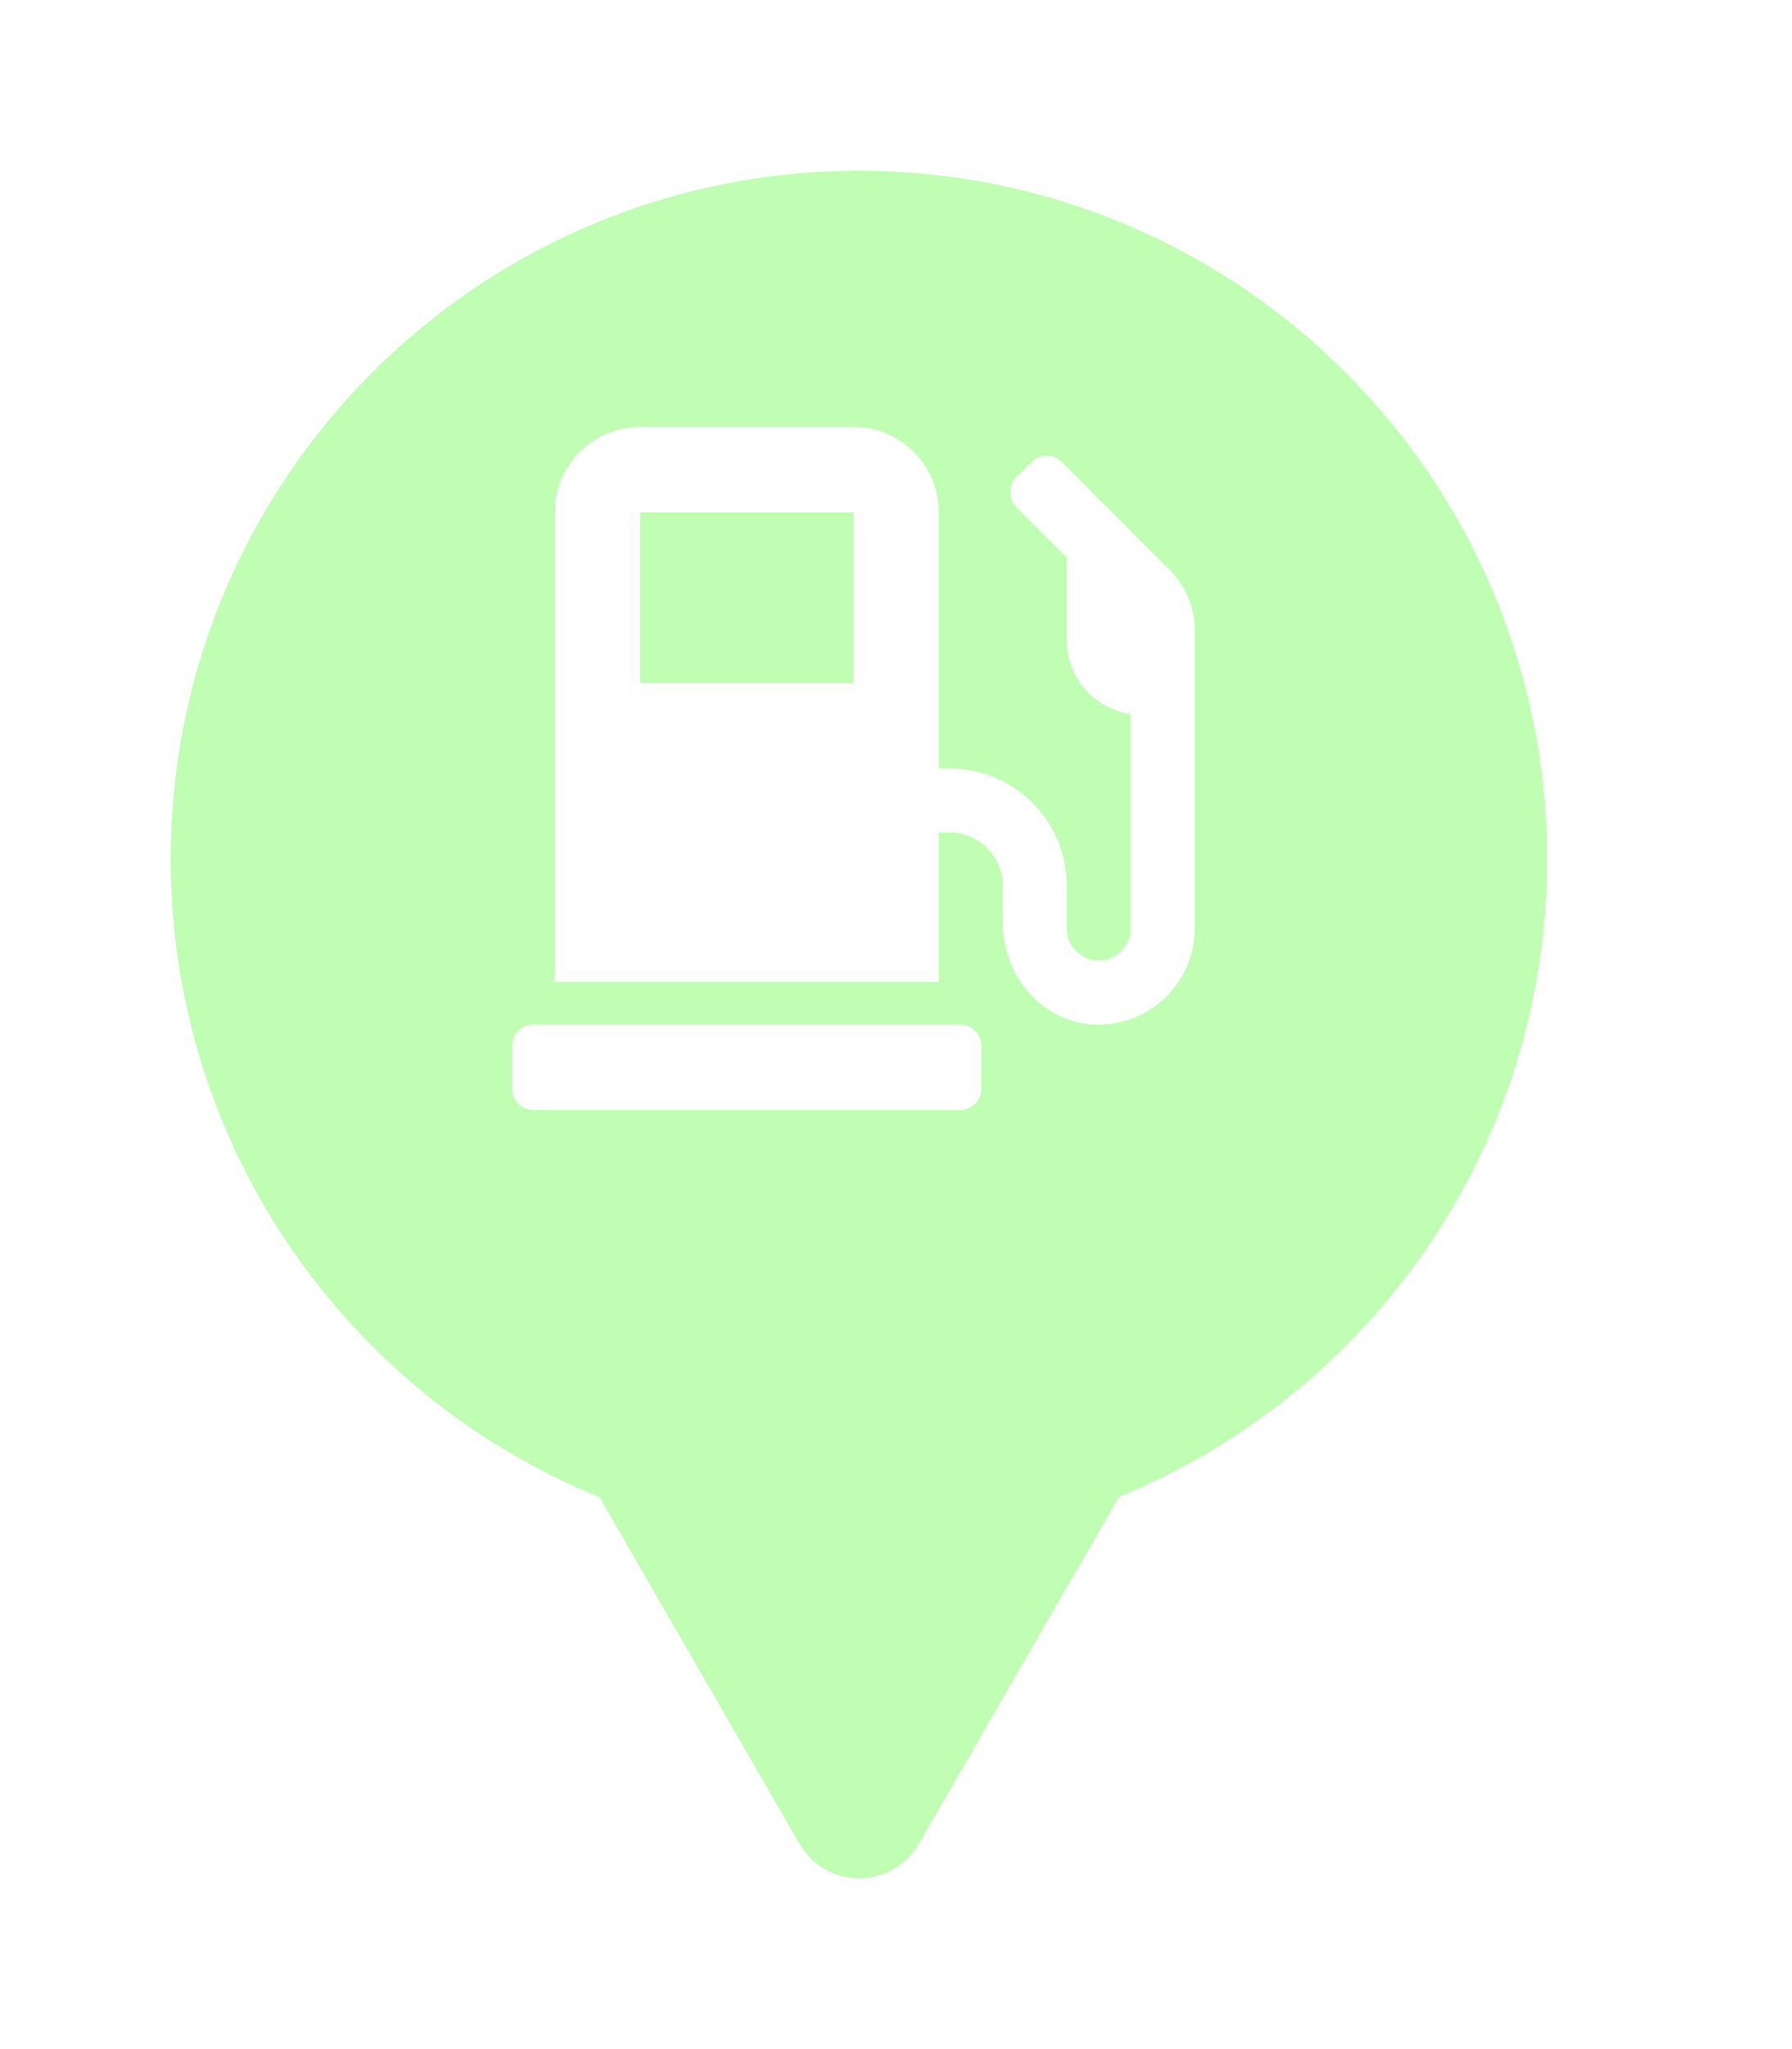<svg xmlns="http://www.w3.org/2000/svg" viewBox="0 0 21 24" height="24" width="21"><title>fuel.svg</title><rect fill="none" x="0" y="0" width="21" height="24"></rect><path fill="rgba(53,252,18,0.32)" transform="translate(2 2)" d="M11.112 15.533C14.055 14.331 16.129 11.44 16.129 8.064C16.129 3.611 12.519 0 8.064 0C3.61 0 0 3.611 0 8.064C0 11.443 2.078 14.336 5.025 15.537L7.369 19.597C7.68 20.134 8.455 20.134 8.766 19.597L11.112 15.533ZM4.25 10H9.25C9.388 10 9.5 10.113 9.5 10.25V10.75C9.5 10.887 9.388 11 9.25 11H4.25C4.112 11 4 10.887 4 10.75V10.25C4 10.113 4.112 10 4.25 10ZM10.44 3.411L11.706 4.677C11.894 4.864 12 5.119 12 5.384V8.875C12 9.534 11.43 10.062 10.758 9.995C10.172 9.934 9.75 9.398 9.75 8.809V8.375C9.75 8.03 9.471 7.75 9.125 7.75H9V9.5H4.5V4C4.5 3.448 4.948 3 5.5 3H8C8.552 3 9 3.448 9 4V7H9.125C9.885 7 10.5 7.616 10.5 8.375V8.875C10.5 9.081 10.669 9.25 10.875 9.25C11.081 9.25 11.25 9.081 11.25 8.875V6.363C10.826 6.302 10.5 5.939 10.5 5.5V4.53L9.911 3.941C9.814 3.844 9.814 3.684 9.911 3.587L10.088 3.411C10.185 3.314 10.344 3.314 10.44 3.411ZM5.5 6H8V4H5.5V6Z"></path></svg>